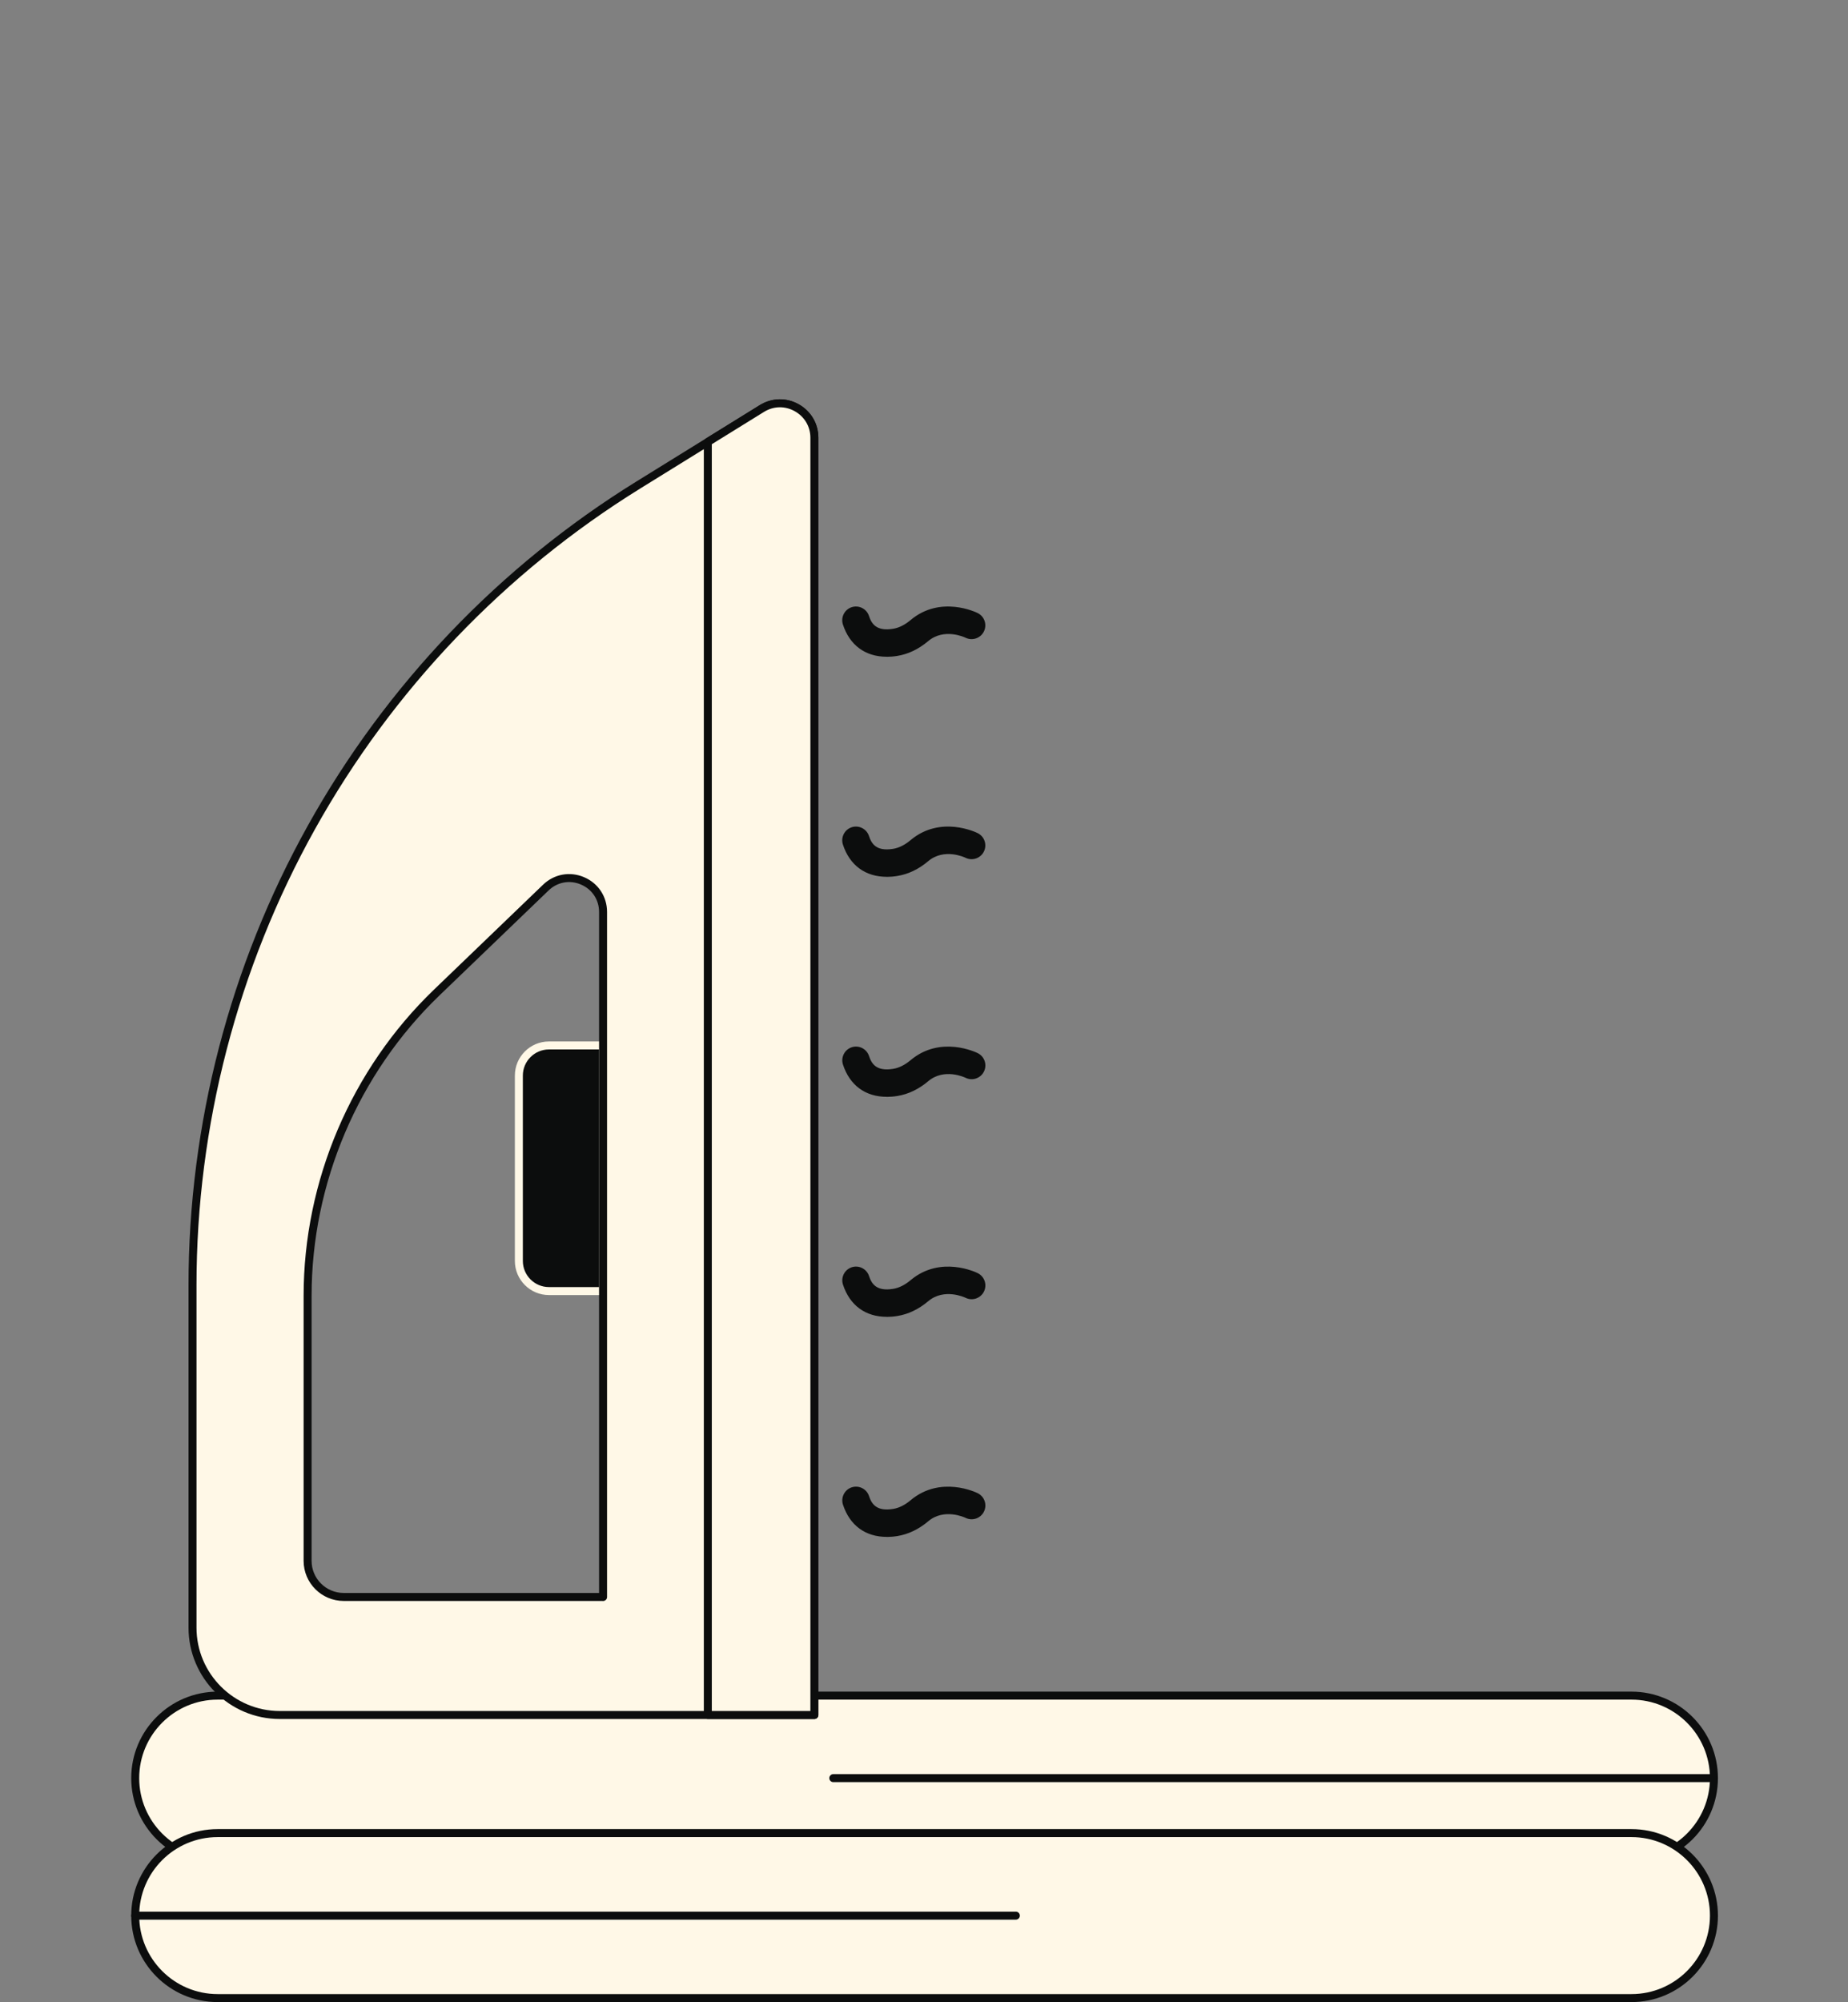 <svg fill="none" height="366" viewBox="0 0 338 366" width="338" xmlns="http://www.w3.org/2000/svg" xmlns:xlink="http://www.w3.org/1999/xlink"><rect x="0" y="0" width="338" height="366" fill="#808080" stroke="none"/><clipPath id="a"><path d="m0 0h338v366h-338z"/></clipPath><clipPath id="b"><path d="m24 73h290.21v293.01h-290.21z"/></clipPath><g clip-path="url(#a)"><g clip-path="url(#b)"><path d="m110.3 236.02h-9.9c-3.03 0-5.5-2.47-5.5-5.5v-33.9c0-3.03 2.47-5.5 5.5-5.5h9.9z" fill="#0c0d0d" stroke="#fff8e7" stroke-linecap="round" stroke-linejoin="round" stroke-width="1.46"/><path d="m298.4 340.14h-258.59c-8.31 0-15.08-6.76-15.08-15.08s6.76-15.08 15.08-15.08h258.59c8.31 0 15.08 6.76 15.08 15.08s-6.76 15.08-15.08 15.08z" fill="#fff8e7" stroke="#0c0d0d" stroke-linecap="round" stroke-linejoin="round" stroke-width="1.46"/><path d="m298.4 365.27h-258.59c-8.31 0-15.08-6.76-15.08-15.08s6.76-15.08 15.08-15.08h258.59c8.31 0 15.08 6.76 15.08 15.08s-6.76 15.08-15.08 15.08z" fill="#fff8e7" stroke="#0c0d0d" stroke-linecap="round" stroke-linejoin="round" stroke-width="1.46"/><path d="m24.73 350.2h161.07z" fill="#fff8e7"/><path d="m24.73 350.2h161.07" stroke="#0c0d0d" stroke-linecap="round" stroke-linejoin="round" stroke-width="1.46"/><path d="m152.41 325.06h161.07z" fill="#fff8e7"/><path d="m152.41 325.06h161.07" stroke="#0c0d0d" stroke-linecap="round" stroke-linejoin="round" stroke-width="1.46"/><g fill="#0c0d0d"><path d="m162.19 120.06c-3.9 0-6.77-2.08-8.02-5.89-.43-1.32.29-2.74 1.6-3.17 1.32-.43 2.74.29 3.17 1.61.47 1.43 1.35 2.82 4.38 2.34 1.09-.17 2.17-.71 3.22-1.59 5.47-4.61 12.02-1.42 12.29-1.28 1.24.62 1.74 2.13 1.12 3.37s-2.12 1.74-3.36 1.13c-.18-.09-3.91-1.83-6.82.62-1.76 1.48-3.66 2.39-5.67 2.71-.67.11-1.31.16-1.93.16z"/><path d="m162.19 160.29c-3.9 0-6.77-2.08-8.02-5.89-.43-1.32.29-2.74 1.6-3.17 1.32-.43 2.74.29 3.17 1.61.47 1.43 1.35 2.82 4.38 2.34 1.09-.17 2.17-.71 3.22-1.59 5.47-4.61 12.02-1.42 12.29-1.28 1.24.62 1.74 2.13 1.12 3.37s-2.12 1.74-3.36 1.13c-.18-.09-3.91-1.83-6.82.62-1.75 1.48-3.66 2.39-5.67 2.71-.67.11-1.31.16-1.93.16z"/><path d="m162.2 200.51c-3.9 0-6.77-2.08-8.02-5.89-.43-1.32.29-2.74 1.6-3.17 1.32-.43 2.74.29 3.17 1.61.47 1.43 1.35 2.82 4.38 2.34 1.09-.17 2.17-.71 3.22-1.59 5.47-4.6 12.02-1.42 12.29-1.28 1.24.62 1.74 2.13 1.12 3.37s-2.12 1.74-3.36 1.13c-.18-.09-3.91-1.83-6.82.62-1.75 1.48-3.66 2.39-5.67 2.71-.67.11-1.31.16-1.93.16z"/><path d="m162.2 240.73c-3.9 0-6.77-2.08-8.02-5.89-.43-1.32.29-2.74 1.6-3.17 1.32-.43 2.74.29 3.17 1.61.47 1.42 1.35 2.82 4.38 2.34 1.09-.17 2.17-.71 3.22-1.59 5.47-4.6 12.02-1.42 12.29-1.28 1.24.62 1.74 2.13 1.12 3.37s-2.12 1.74-3.36 1.13c-.19-.09-3.92-1.82-6.82.62-1.76 1.48-3.66 2.39-5.67 2.71-.67.11-1.31.16-1.93.16z"/><path d="m162.2 280.96c-3.9 0-6.77-2.08-8.02-5.89-.43-1.32.29-2.74 1.6-3.17 1.32-.43 2.74.29 3.17 1.61.47 1.42 1.35 2.82 4.38 2.34 1.09-.17 2.17-.71 3.22-1.59 5.47-4.6 12.02-1.42 12.29-1.28 1.24.62 1.74 2.13 1.12 3.37s-2.12 1.74-3.36 1.13c-.19-.09-3.92-1.82-6.82.62-1.75 1.48-3.66 2.39-5.67 2.71-.67.11-1.31.16-1.93.16z"/></g><path d="m145.72 74.54c-2.02-1.13-4.4-1.07-6.37.14l-22.61 13.99c-24.87 15.38-45.54 37.01-59.77 62.56-14.24 25.54-21.76 54.5-21.76 83.74v62.58c0 8.81 7.16 15.97 15.97 15.97h97.77v-233.49c0-2.31-1.21-4.36-3.23-5.49zm-35.42 217.4h-47.44c-3.64 0-6.6-2.96-6.6-6.6v-48.43c0-20.82 8.61-41.03 23.61-55.46l19.96-19.19c1.82-1.75 4.39-2.22 6.71-1.23s3.76 3.17 3.76 5.69v125.23z" fill="#fff8e7" stroke="#0c0d0d" stroke-linecap="round" stroke-linejoin="round" stroke-width="1.46"/><path d="m148.94 313.52h-19.48v-232.72l9.89-6.12c1.97-1.22 4.35-1.27 6.37-.14s3.23 3.18 3.23 5.49v233.49z" fill="#fff8e7" stroke="#0c0d0d" stroke-linecap="round" stroke-linejoin="round" stroke-width="1.46"/></g></g></svg>